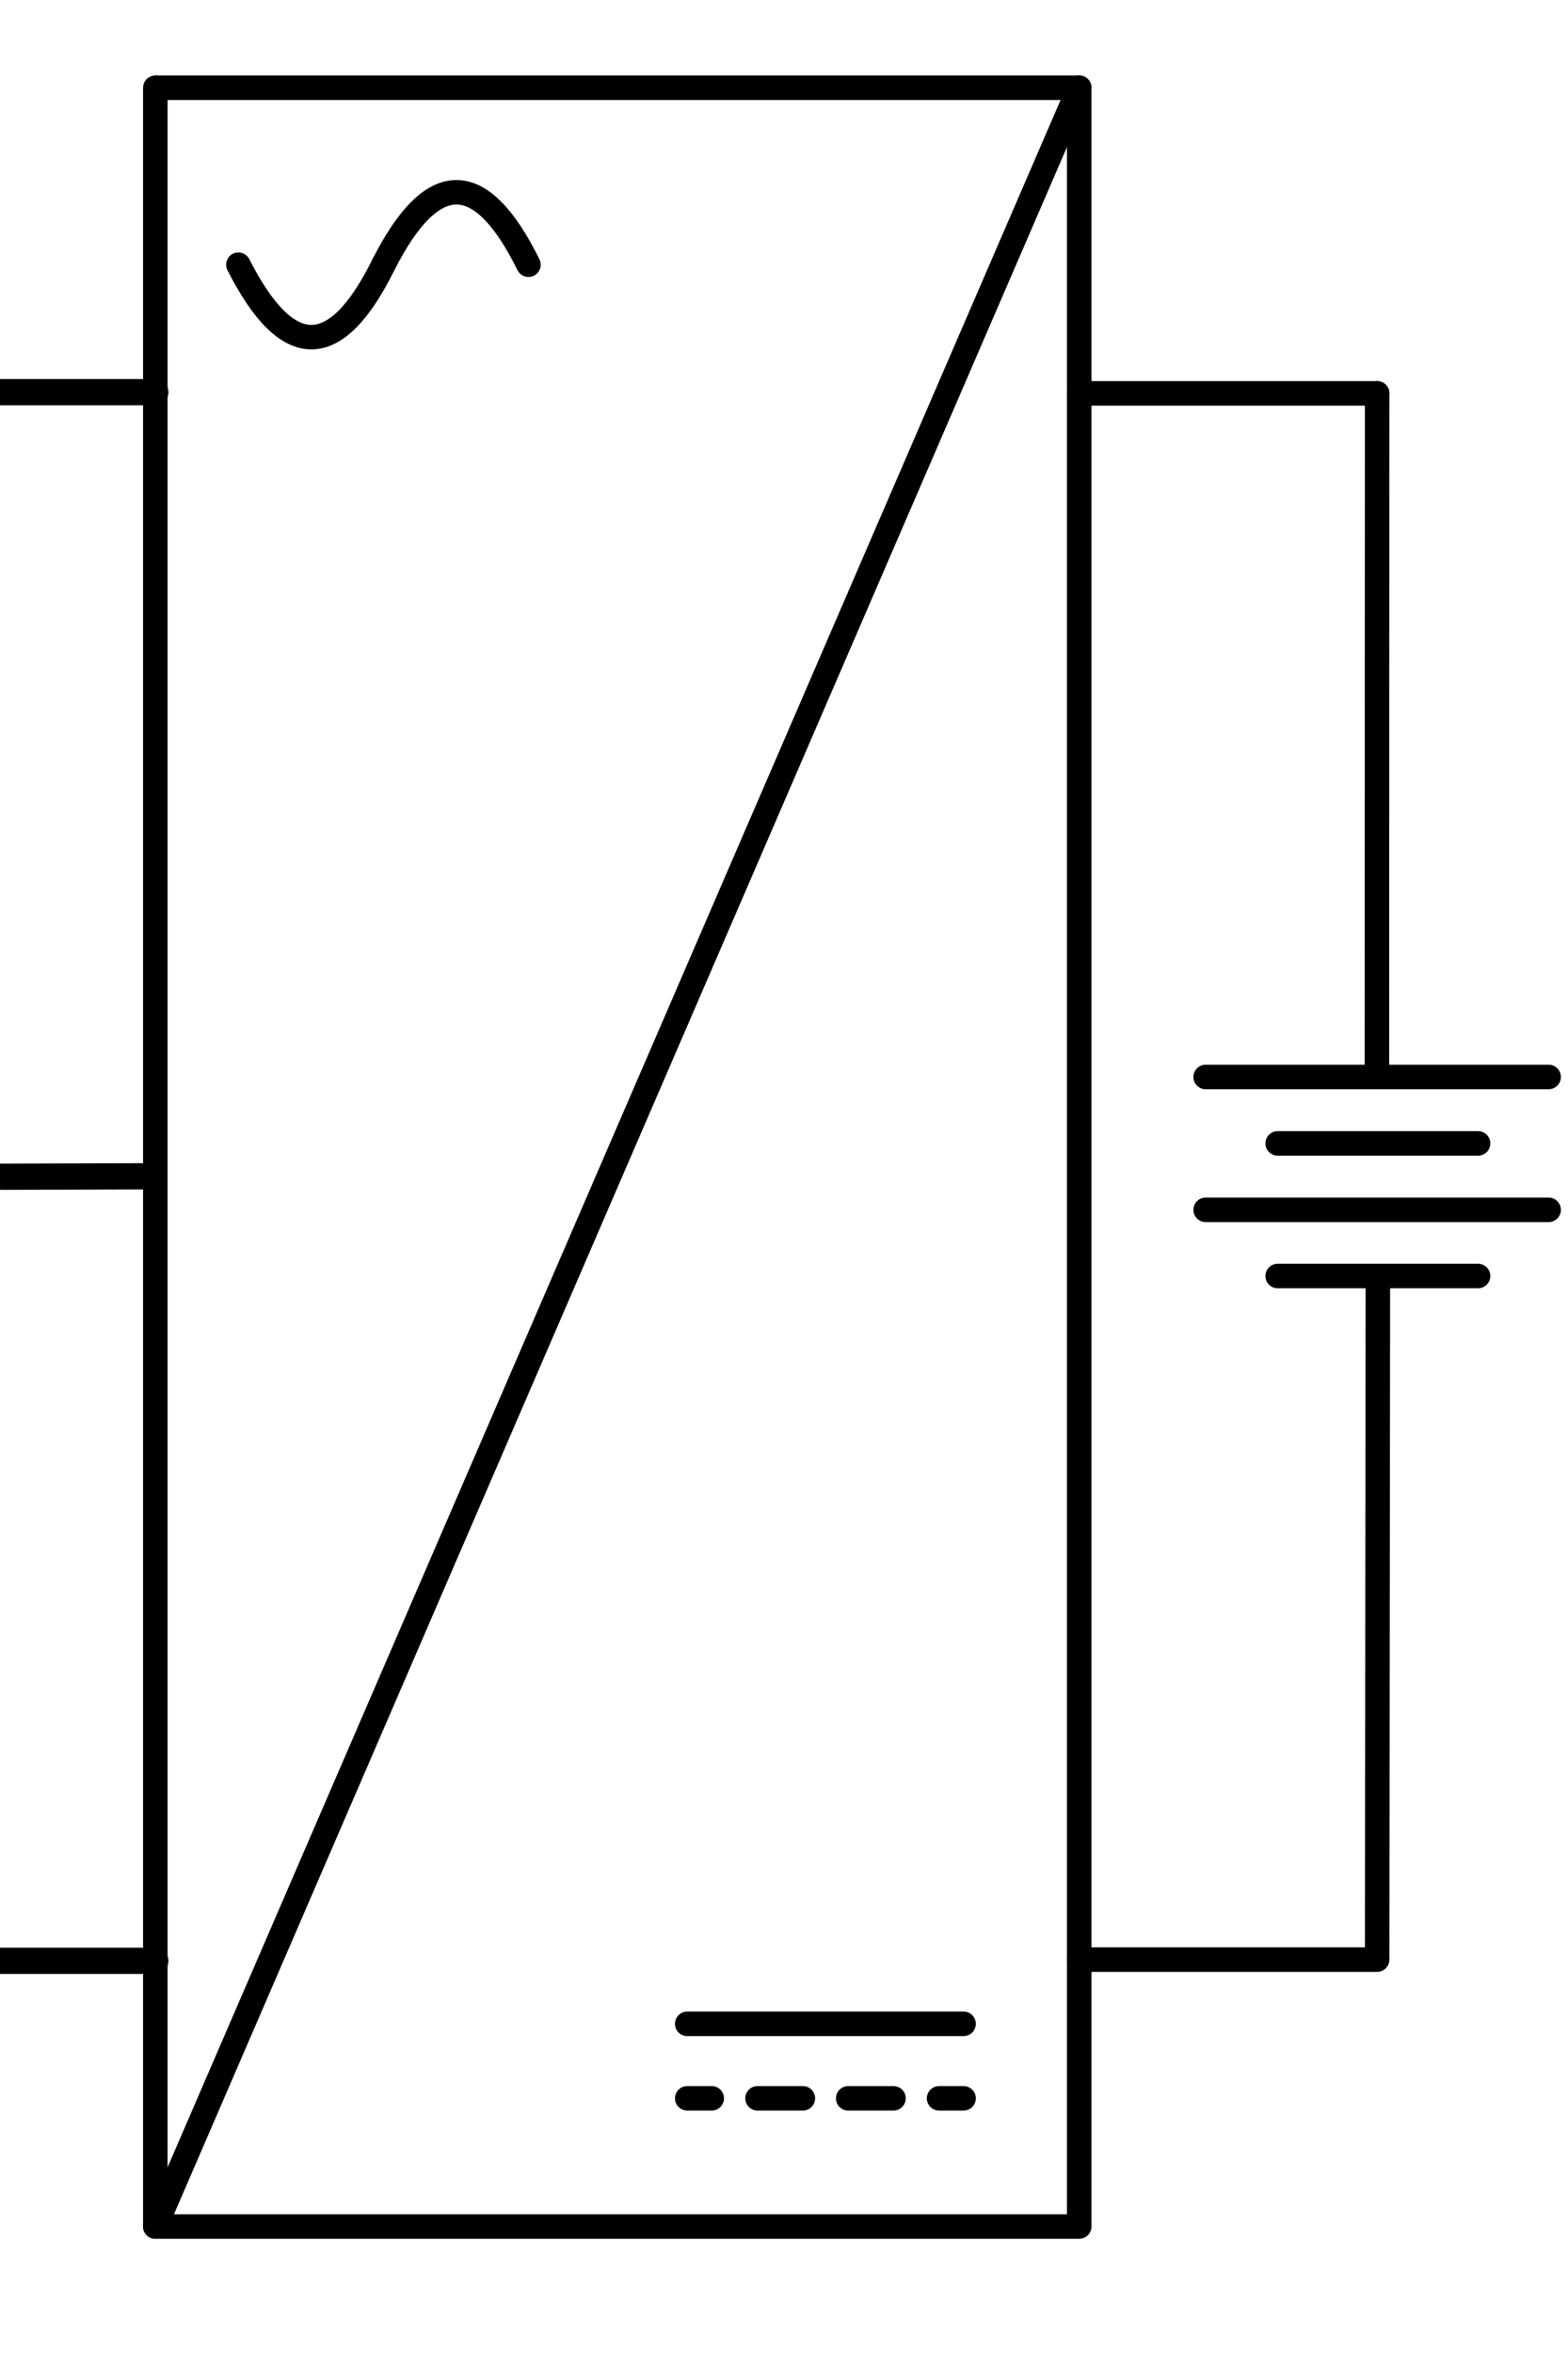 <?xml version="1.0" encoding="UTF-8" standalone="no"?>
<svg
   viewBox="0 0 64 96"
   version="1.1"
   id="svg52"
   sodipodi:docname="storage.svg"
   height="96"
   width="64"
   inkscape:version="1.1 (c68e22c387, 2021-05-23)"
   xmlns:inkscape="http://www.inkscape.org/namespaces/inkscape"
   xmlns:sodipodi="http://sodipodi.sourceforge.net/DTD/sodipodi-0.dtd"
   xmlns="http://www.w3.org/2000/svg"
   xmlns:svg="http://www.w3.org/2000/svg">
  <sodipodi:namedview
     id="namedview54"
     pagecolor="#ffffff"
     bordercolor="#666666"
     borderopacity="1.0"
     inkscape:pageshadow="2"
     inkscape:pageopacity="0.0"
     inkscape:pagecheckerboard="0"
     showgrid="false"
     inkscape:zoom="8.6666667"
     inkscape:cx="32.019231"
     inkscape:cy="48.057692"
     inkscape:window-width="1920"
     inkscape:window-height="1017"
     inkscape:window-x="-8"
     inkscape:window-y="-8"
     inkscape:window-maximized="1"
     inkscape:current-layer="svg52" />
  <defs
     id="defs4">
    <style
       id="style2">.a,.b,.c,.d,.e,.f{fill:none;stroke:#000;}.a,.b,.c,.d{stroke-miterlimit:10;}.a,.c{stroke-width:1.07px;}.c,.d,.e,.f{stroke-linecap:round;}.e,.f{stroke-linejoin:round;}.f{stroke-dasharray:1.85 1.85;}</style>
  </defs>
  <title
     id="title6">storage</title>
  <line
     class="a"
     x1="6.34"
     y1="47.99"
     y2="48.01"
     id="line8" />
  <line
     class="b"
     x1="44.05"
     y1="90.84"
     x2="6.34"
     y2="90.84"
     id="line10" />
  <line
     class="c"
     y1="80"
     x2="6.34"
     y2="80"
     id="line12" />
  <line
     class="d"
     x1="56.21"
     y1="16.05"
     x2="56.2"
     y2="43.94"
     id="line14" />
  <line
     class="b"
     x1="56.24"
     y1="52.06"
     x2="56.21"
     y2="79.95"
     id="line16" />
  <line
     class="c"
     y1="16"
     x2="6.34"
     y2="16"
     id="line18" />
  <line
     class="e"
     x1="6.34"
     y1="90.84"
     x2="6.34"
     y2="3.58"
     id="line20" />
  <line
     class="e"
     x1="44.05"
     y1="90.84"
     x2="44.05"
     y2="3.58"
     id="line22" />
  <line
     class="e"
     x1="63.21"
     y1="43.94"
     x2="49.21"
     y2="43.94"
     id="line24" />
  <line
     class="e"
     x1="60.33"
     y1="52.06"
     x2="52.15"
     y2="52.06"
     id="line26" />
  <line
     class="e"
     x1="63.21"
     y1="49.36"
     x2="49.21"
     y2="49.36"
     id="line28" />
  <line
     class="e"
     x1="60.33"
     y1="46.65"
     x2="52.15"
     y2="46.65"
     id="line30" />
  <line
     class="b"
     x1="44.05"
     y1="3.58"
     x2="6.34"
     y2="3.58"
     id="line32" />
  <line
     class="d"
     x1="44.05"
     y1="79.95"
     x2="56.21"
     y2="79.95"
     id="line34" />
  <line
     class="d"
     x1="44.05"
     y1="16.05"
     x2="56.21"
     y2="16.05"
     id="line36" />
  <line
     class="d"
     x1="44.05"
     y1="3.58"
     x2="6.34"
     y2="90.84"
     id="line38" />
  <path
     class="e"
     d="M15.65,10.8q3-5.91,5.92,0"
     id="path40" />
  <path
     class="e"
     d="M9.73,10.8q3,5.91,5.92,0"
     id="path42" />
  <line
     class="e"
     x1="39.33"
     y1="82.57"
     x2="28.05"
     y2="82.57"
     id="line44" />
  <line
     class="e"
     x1="39.33"
     y1="85.61"
     x2="38.33"
     y2="85.61"
     id="line46" />
  <line
     class="f"
     x1="36.47"
     y1="85.61"
     x2="29.98"
     y2="85.61"
     id="line48" />
  <line
     class="e"
     x1="29.05"
     y1="85.61"
     x2="28.05"
     y2="85.61"
     id="line50" />
</svg>
